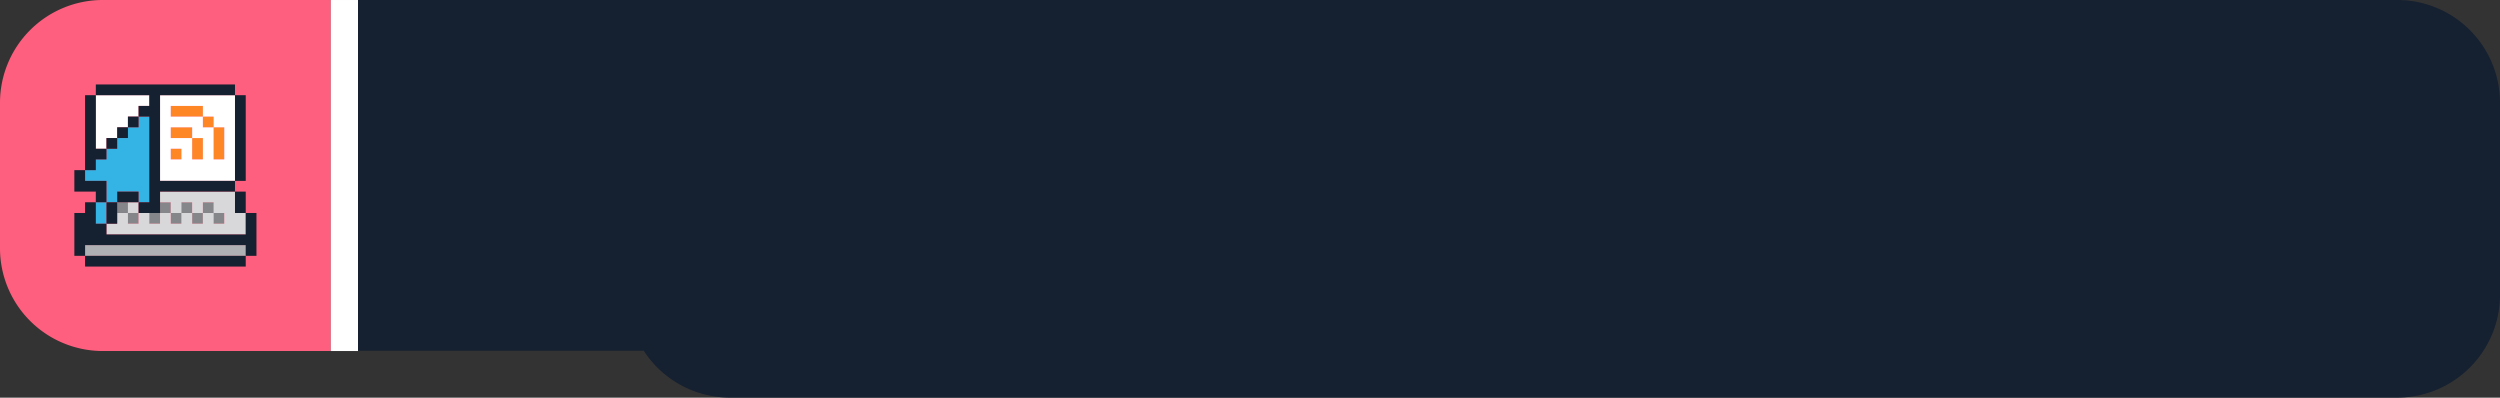 <svg xmlns="http://www.w3.org/2000/svg" width="330.86" height="52.625" viewBox="0 0 330.86 52.625">
  <rect x="0" y="0" width="330.86" height="52.625" fill="#333333" stroke="none"/>
  <g id="bg_exptecnoligia_ti" transform="translate(-573.605 -911.413)">
    <g id="Grupo_5425" data-name="Grupo 5425" transform="translate(587.211 911.413)">
      <path id="Caminho_5251" data-name="Caminho 5251" d="M0,0A13.606,13.606,0,0,0-13.606,13.606V32.849A13.606,13.606,0,0,0,0,46.455H30.175V0Z" fill="#ff5f7e"/>
    </g>
    <g id="Grupo_5445" data-name="Grupo 5445" transform="translate(619.186 911.414)">
      <path id="Caminho_5288" data-name="Caminho 5288" d="M0,0V46.455" fill="none" stroke="#fff" stroke-width="3.6"/>
    </g>
    <g id="Grupo_5446" data-name="Grupo 5446" transform="translate(904.465 950.432)">
      <path id="Caminho_5325" data-name="Caminho 5325" d="M0,0V-25.412A13.607,13.607,0,0,0-13.606-39.019H-283.479V7.4h37.818a13.584,13.584,0,0,0,11.406,6.2H-13.606A13.606,13.606,0,0,0,0,0" fill="#152030"/>
    </g>
    <g id="Grupo_5447" data-name="Grupo 5447" transform="translate(601.875 928.261)">
      <path id="Caminho_5358" data-name="Caminho 5358" d="M0,0V4.25H1.41V0Z" fill="#ff8625"/>
    </g>
    <path id="Caminho_5543" data-name="Caminho 5543" d="M105.455-103.818h1.42v-1.42h-1.42Z" transform="translate(495 1032.079)" fill="#ff8625"/>
    <g id="Grupo_5448" data-name="Grupo 5448" transform="translate(599.035 931.102)">
      <path id="Caminho_5360" data-name="Caminho 5360" d="M0,0V1.41H1.42V-1.42H0Z" fill="#ff8625"/>
    </g>
    <g id="Grupo_5449" data-name="Grupo 5449" transform="translate(599.035 925.431)">
      <path id="Caminho_5361" data-name="Caminho 5361" d="M0,0H-2.83V1.41H1.42V0Z" fill="#ff8625"/>
    </g>
    <g id="Grupo_5450" data-name="Grupo 5450" transform="translate(597.615 928.261)">
      <path id="Caminho_5362" data-name="Caminho 5362" d="M0,0H-1.41V1.42H1.42V0Z" fill="#ff8625"/>
    </g>
    <path id="Caminho_5544" data-name="Caminho 5544" d="M101.205-99.568h1.41v-1.41h-1.41Z" transform="translate(495 1032.079)" fill="#ff8625"/>
    <path id="Caminho_5545" data-name="Caminho 5545" d="M106.875-91.058h1.41v-1.42h-1.41Z" transform="translate(495 1032.079)" fill="#85868a"/>
    <path id="Caminho_5546" data-name="Caminho 5546" d="M105.455-92.478h1.42V-93.9h-1.42Z" transform="translate(495 1032.079)" fill="#85868a"/>
    <path id="Caminho_5547" data-name="Caminho 5547" d="M104.035-91.058h1.42v-1.42h-1.42Z" transform="translate(495 1032.079)" fill="#85868a"/>
    <path id="Caminho_5548" data-name="Caminho 5548" d="M102.615-92.478h1.42V-93.9h-1.42Z" transform="translate(495 1032.079)" fill="#85868a"/>
    <path id="Caminho_5549" data-name="Caminho 5549" d="M101.205-91.058h1.41v-1.42h-1.41Z" transform="translate(495 1032.079)" fill="#85868a"/>
    <path id="Caminho_5550" data-name="Caminho 5550" d="M99.785-92.478h1.42V-93.9h-1.42Z" transform="translate(495 1032.079)" fill="#85868a"/>
    <path id="Caminho_5551" data-name="Caminho 5551" d="M98.365-91.058h1.42v-1.42h-1.42Z" transform="translate(495 1032.079)" fill="#85868a"/>
    <path id="Caminho_5552" data-name="Caminho 5552" d="M95.535-91.058h1.41v-1.42h-1.41Z" transform="translate(495 1032.079)" fill="#85868a"/>
    <path id="Caminho_5553" data-name="Caminho 5553" d="M94.115-92.478h1.42V-93.9h-1.42Z" transform="translate(495 1032.079)" fill="#85868a"/>
    <g id="Grupo_5451" data-name="Grupo 5451" transform="translate(604.705 939.602)">
      <path id="Caminho_5373" data-name="Caminho 5373" d="M0,0V-2.83H-9.92v1.41H-8.5V0h1.41V-1.42h1.42V0h1.42V-1.42h1.42V0h1.41V1.42H-2.83V0H-4.25V1.42H-5.67V0H-7.09V1.42H-8.5V0H-9.92V1.42h-1.42V0h-1.42V1.42h-1.41V0h-1.42V1.42h-1.42V2.84H1.42V0Z" fill="#d8d8da"/>
    </g>
    <path id="Caminho_5554" data-name="Caminho 5554" d="M96.945-93.9h-1.41v1.42h1.41Z" transform="translate(495 1032.079)" fill="#d8d8da"/>
    <g id="Grupo_5452" data-name="Grupo 5452" transform="translate(603.285 924.011)">
      <path id="Caminho_5375" data-name="Caminho 5375" d="M0,0H-8.5V11.34H1.42V0ZM-7.08,4.25h2.83V5.67h1.42V8.5H-4.25V5.67H-7.08Zm0,2.84h1.41V8.5H-7.08ZM0,5.67V8.5H-1.41V4.25H-2.83V2.83H-7.08V1.42h4.25V2.83h1.42V4.25H0Z" fill="#fff"/>
    </g>
    <g id="Grupo_5453" data-name="Grupo 5453" transform="translate(590.535 924.011)">
      <path id="Caminho_5376" data-name="Caminho 5376" d="M0,0H-4.25V7.09h1.41V5.67h1.42V4.25H0V2.83H1.41V1.42H2.83V0H0Z" fill="#fff"/>
    </g>
    <g id="Grupo_5454" data-name="Grupo 5454" transform="translate(604.705 943.852)">
      <path id="Caminho_5377" data-name="Caminho 5377" d="M0,0H-19.84V1.42H1.42V0Z" fill="#afb0b3"/>
    </g>
    <g id="Grupo_5455" data-name="Grupo 5455" transform="translate(591.945 926.841)">
      <path id="Caminho_5378" data-name="Caminho 5378" d="M0,0V1.42H-1.41V2.84H-2.83V4.26H-4.25V5.67H-5.66V7.09H-7.08V8.51h2.83v2.83h1.42V9.93H0v1.41H1.42V0Z" fill="#34b3e5"/>
    </g>
    <g id="Grupo_5456" data-name="Grupo 5456" transform="translate(586.285 939.602)">
      <path id="Caminho_5379" data-name="Caminho 5379" d="M0,0V1.42H1.41V-1.42H0Z" fill="#34b3e5"/>
    </g>
    <g id="Grupo_5457" data-name="Grupo 5457" transform="translate(584.866 938.181)">
      <path id="Caminho_5380" data-name="Caminho 5380" d="M0,0V1.42H-1.42V7.09H0V5.67H21.26V7.09h1.42V1.42H21.26V4.261H2.83V2.84H1.42V0Z" fill="#152030"/>
    </g>
    <g id="Grupo_5458" data-name="Grupo 5458" transform="translate(604.705 939.602)">
      <path id="Caminho_5381" data-name="Caminho 5381" d="M0,0H1.42V-2.83H0V0Z" fill="#152030"/>
    </g>
    <g id="Grupo_5459" data-name="Grupo 5459" transform="translate(604.705 926.841)">
      <path id="Caminho_5382" data-name="Caminho 5382" d="M0,0V8.51H1.42V-2.83H0V0Z" fill="#152030"/>
    </g>
    <g id="Grupo_5460" data-name="Grupo 5460" transform="translate(604.705 945.271)">
      <path id="Caminho_5383" data-name="Caminho 5383" d="M0,0H-19.84V1.42H1.42V0Z" fill="#152030"/>
    </g>
    <g id="Grupo_5461" data-name="Grupo 5461" transform="translate(591.945 938.181)">
      <path id="Caminho_5384" data-name="Caminho 5384" d="M0,0V-1.41H-2.83V0H0Z" fill="#152030"/>
    </g>
    <path id="Caminho_5555" data-name="Caminho 5555" d="M95.535-103.818h1.41v-1.42h-1.41Z" transform="translate(495 1032.079)" fill="#152030"/>
    <path id="Caminho_5556" data-name="Caminho 5556" d="M94.115-102.4h1.42v-1.42h-1.42Z" transform="translate(495 1032.079)" fill="#152030"/>
    <g id="Grupo_5462" data-name="Grupo 5462" transform="translate(589.115 939.602)">
      <path id="Caminho_5387" data-name="Caminho 5387" d="M0,0V-1.42H-1.42V1.42H0Z" fill="#152030"/>
    </g>
    <path id="Caminho_5557" data-name="Caminho 5557" d="M92.695-100.978h1.42v-1.42h-1.42Z" transform="translate(495 1032.079)" fill="#152030"/>
    <g id="Grupo_5463" data-name="Grupo 5463" transform="translate(586.286 922.591)">
      <path id="Caminho_5389" data-name="Caminho 5389" d="M0,0V1.42H7.079V2.84H5.659V4.251h1.42V15.59H5.659v1.42H8.5V14.18h9.919V12.76H8.5V1.42h9.919V0Z" fill="#152030"/>
    </g>
    <g id="Grupo_5464" data-name="Grupo 5464" transform="translate(583.445 933.931)">
      <path id="Caminho_5390" data-name="Caminho 5390" d="M0,0V2.84H2.84V4.25H4.25V1.42H1.42V0Z" fill="#152030"/>
    </g>
    <g id="Grupo_5465" data-name="Grupo 5465" transform="translate(586.285 932.511)">
      <path id="Caminho_5391" data-name="Caminho 5391" d="M0,0H1.41V-1.41H0V-8.5H-1.42V1.42H0Z" fill="#152030"/>
    </g>
  </g>
</svg>
